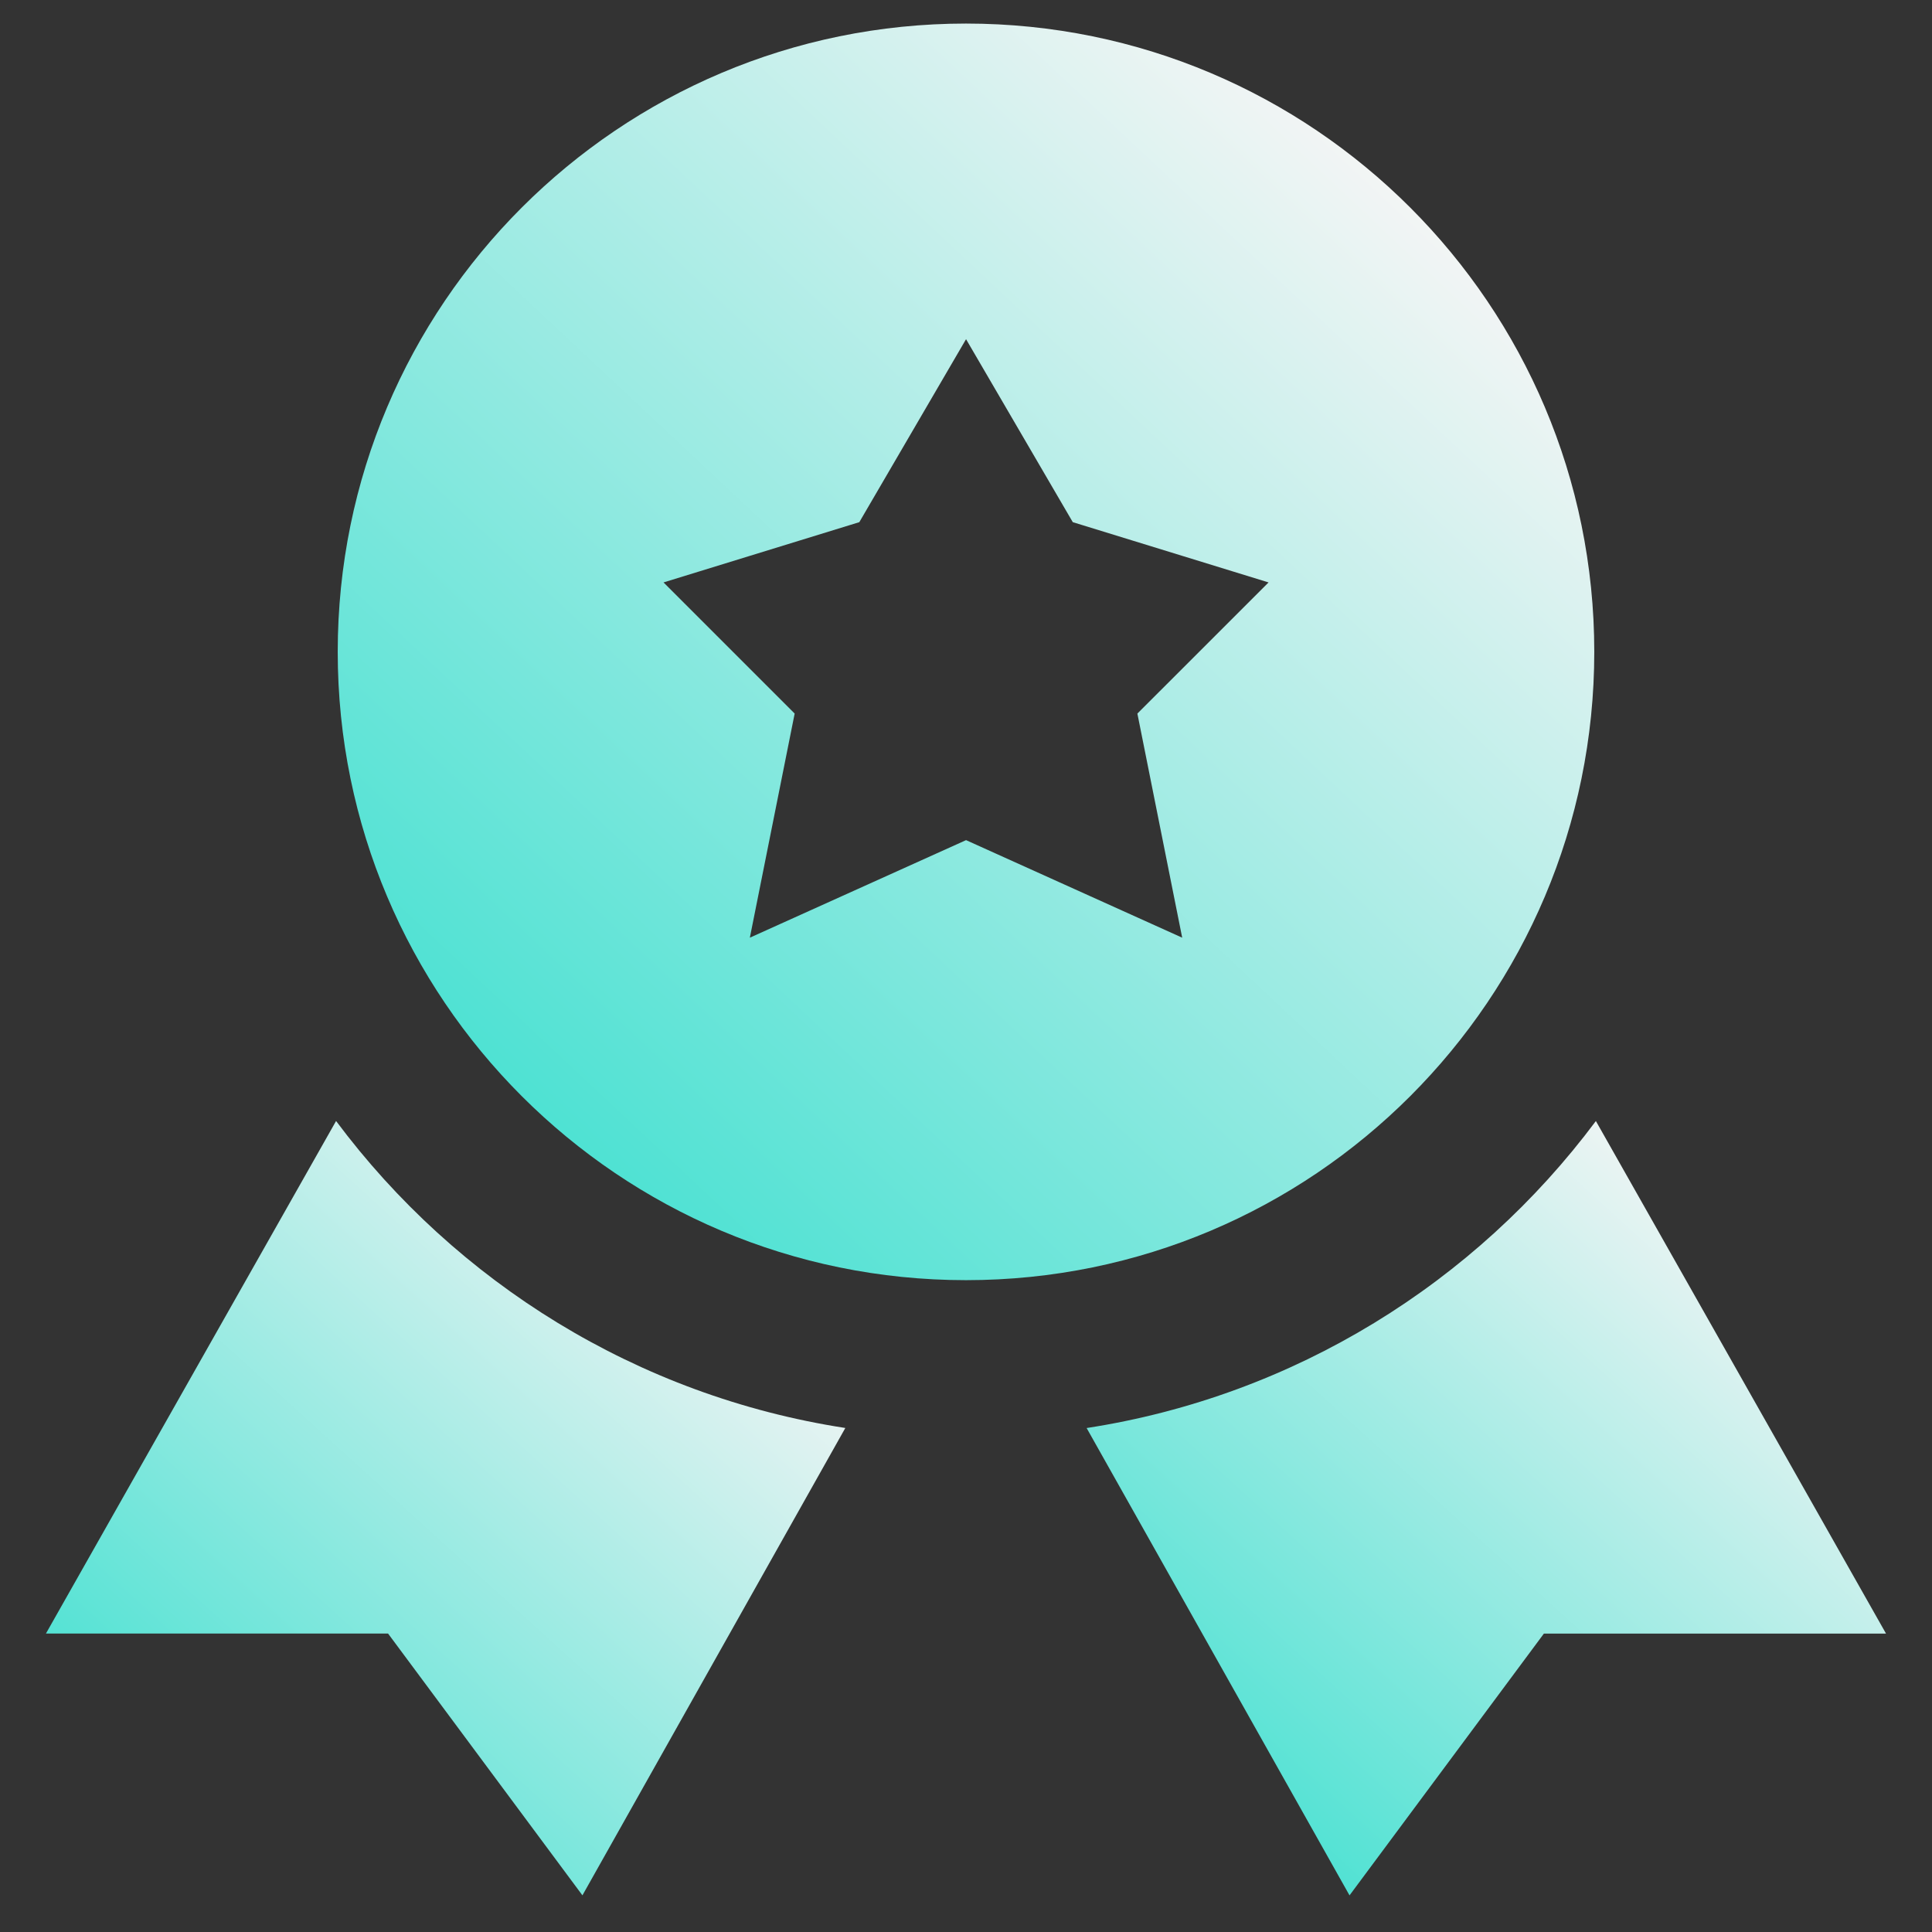 <svg width="41" height="41" viewBox="0 0 41 41" fill="none" xmlns="http://www.w3.org/2000/svg">
<rect x="0" y="0" width="41" height="41" fill="#333333" stroke="none"/>
<g clip-path="url(#clip0_413_1248)">
<path d="M12.36 40.222L17.939 30.304C13.528 29.624 9.687 27.214 7.132 23.789L0.975 34.666H8.235L12.36 40.222Z" fill="url(#paint0_linear_413_1248)"/>
<path d="M33.867 23.79C31.312 27.215 27.471 29.625 23.06 30.305L28.639 40.223L32.764 34.667H40.024L33.867 23.79Z" fill="url(#paint1_linear_413_1248)"/>
<path fill-rule="evenodd" clip-rule="evenodd" d="M20.5 27.167C13.136 27.167 7.167 21.197 7.167 13.833C7.167 6.47 13.136 0.5 20.5 0.5C27.864 0.5 33.833 6.47 33.833 13.833C33.833 21.197 27.864 27.167 20.5 27.167ZM20.501 7.198L22.766 11.081L26.921 12.36L24.137 15.143L25.088 19.899L20.501 17.829L15.913 19.899L16.864 15.143L14.081 12.36L18.236 11.081L20.501 7.198Z" fill="url(#paint2_linear_413_1248)"/>
</g>
<defs>
<linearGradient id="paint0_linear_413_1248" x1="2" y1="38.459" x2="14.383" y2="24.824" gradientUnits="userSpaceOnUse">
<stop stop-color="#40E0D0"/>
<stop offset="1" stop-color="#F5F5F5"/>
</linearGradient>
<linearGradient id="paint1_linear_413_1248" x1="24.084" y1="38.46" x2="36.467" y2="24.824" gradientUnits="userSpaceOnUse">
<stop stop-color="#40E0D0"/>
<stop offset="1" stop-color="#F5F5F5"/>
</linearGradient>
<linearGradient id="paint2_linear_413_1248" x1="8.777" y1="24.306" x2="28.922" y2="2.816" gradientUnits="userSpaceOnUse">
<stop stop-color="#40E0D0"/>
<stop offset="1" stop-color="#F5F5F5"/>
</linearGradient>
<clipPath id="clip0_413_1248">
<rect width="40" height="40" fill="white" transform="translate(0.5 0.5)"/>
</clipPath>
</defs>
</svg>
